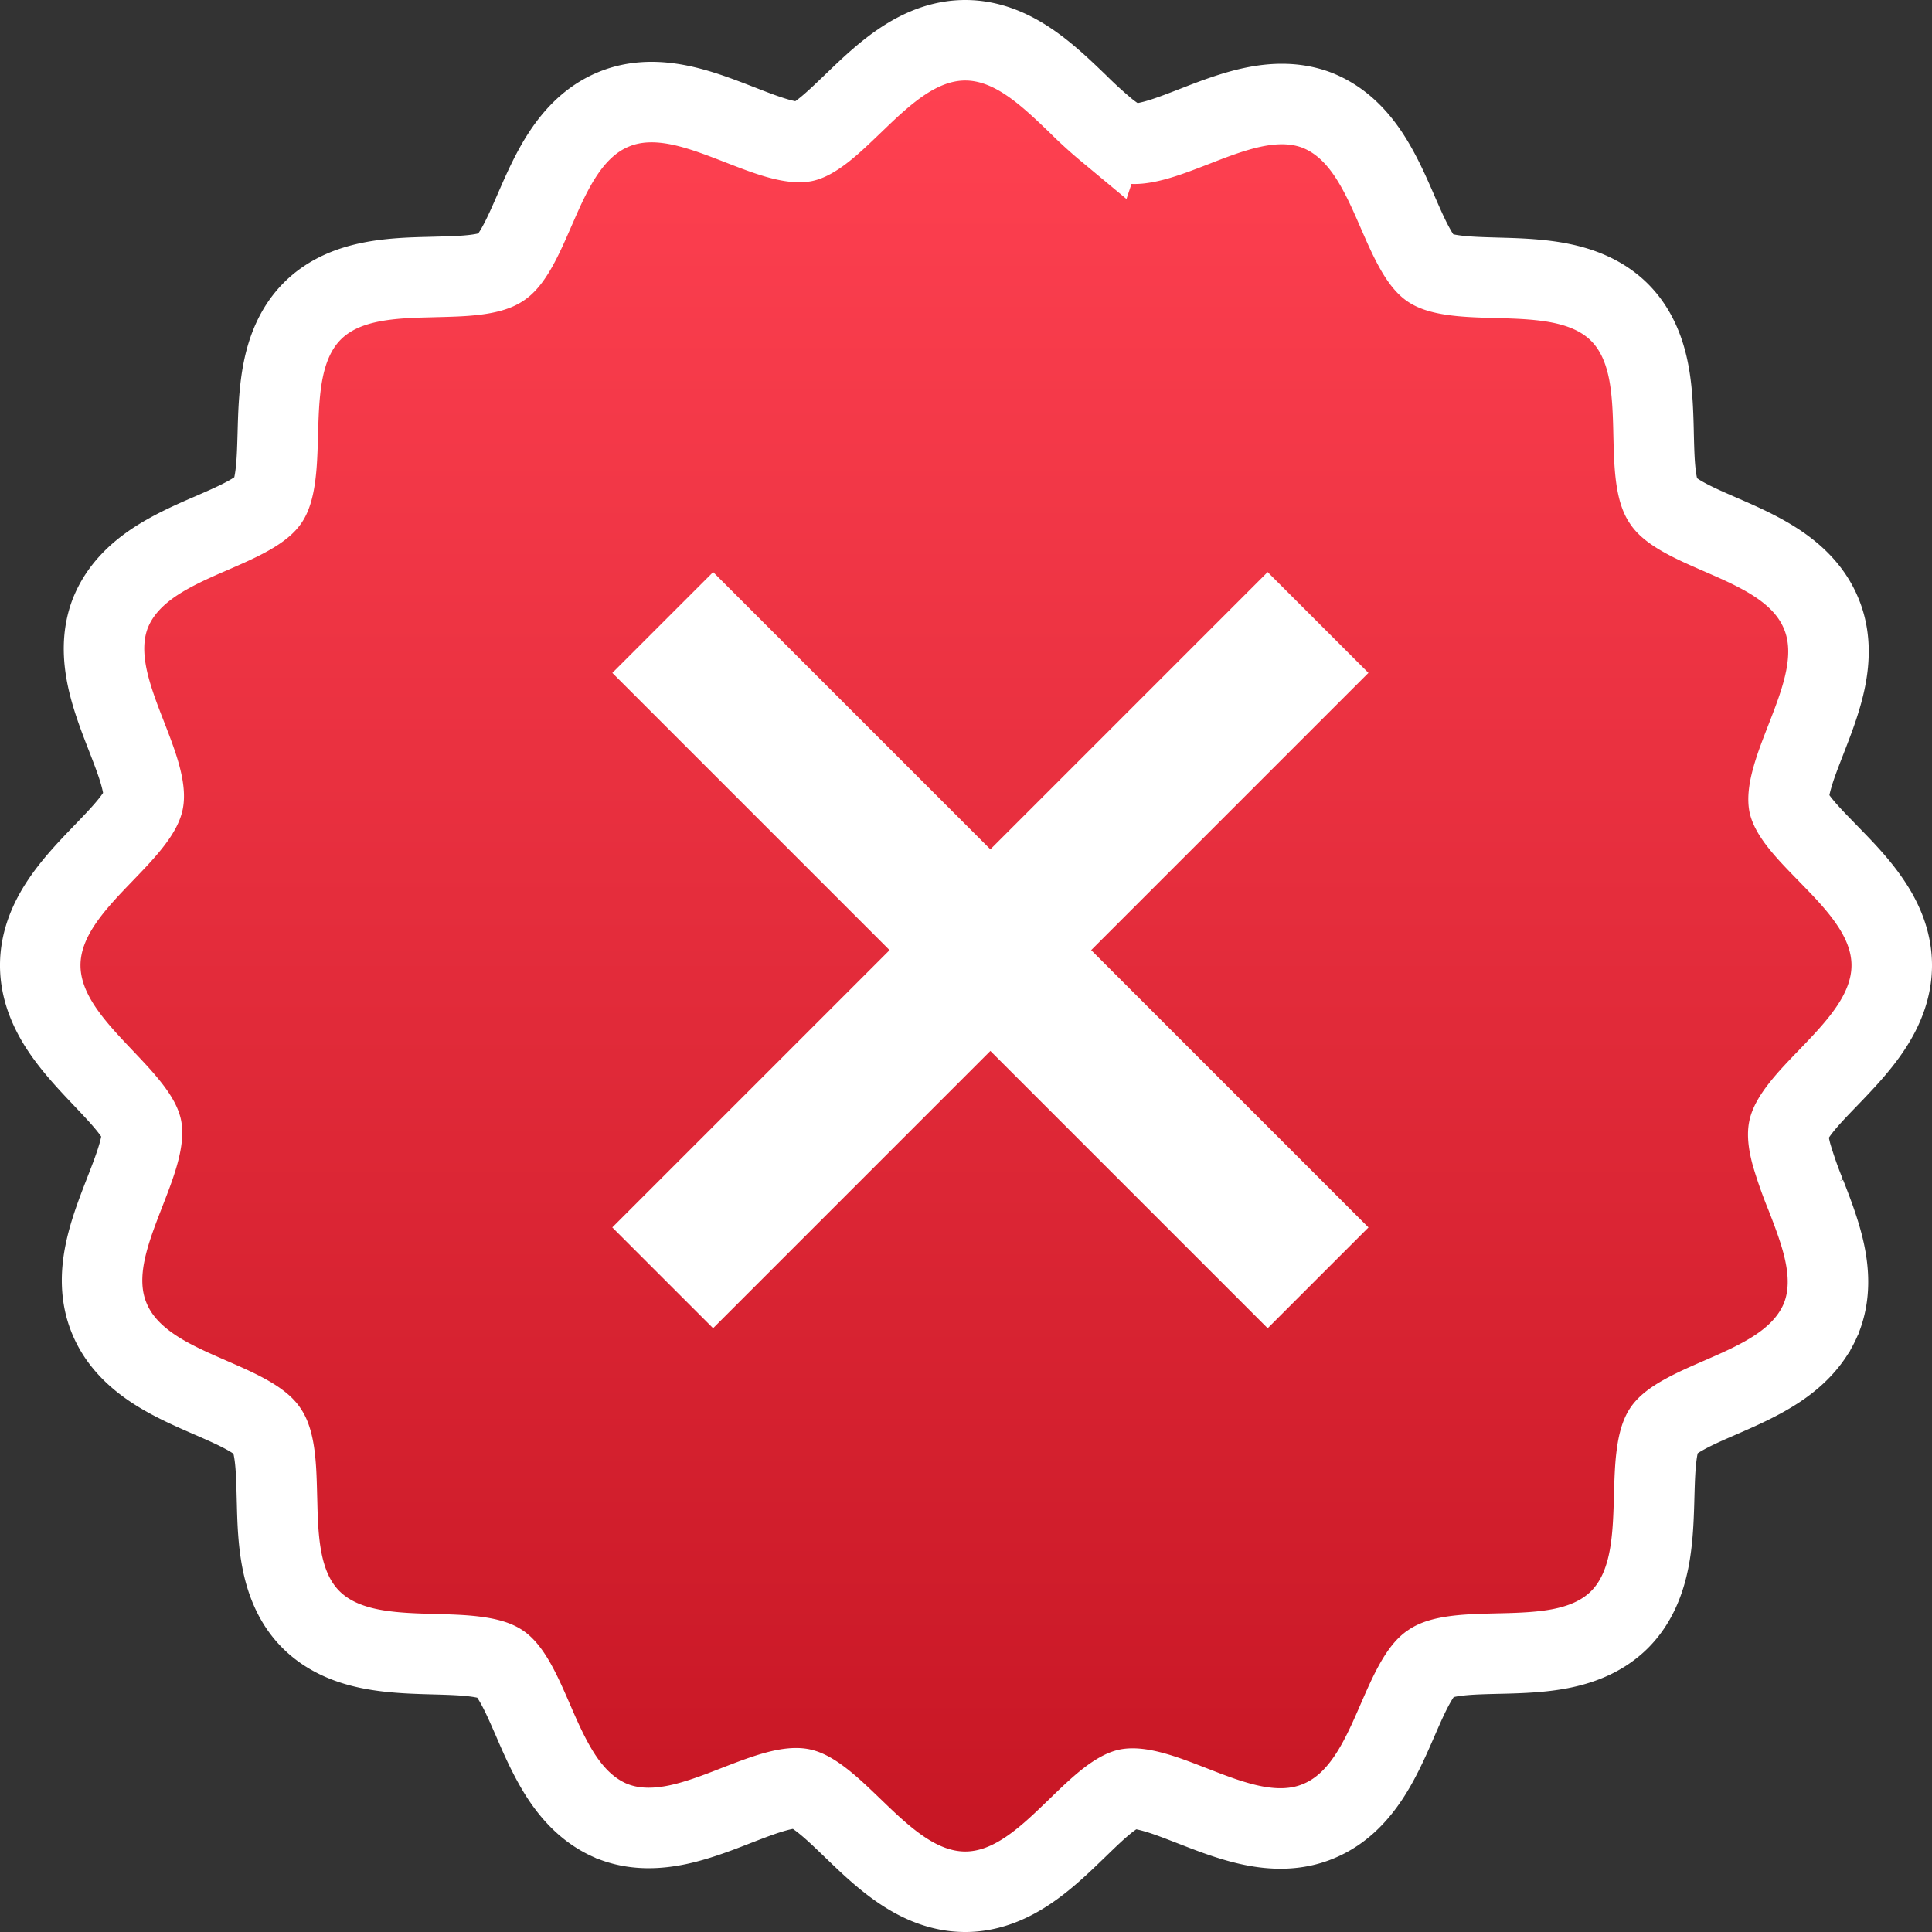 <svg width="48" height="48" fill="none" xmlns="http://www.w3.org/2000/svg"><rect width="100%" height="100%" fill="#333333" stroke="none"/><path d="M45.243 32.766l.003-.006.002-.007c.23-.573.186-1.153.088-1.622-.099-.47-.278-.943-.432-1.34l-.043-.11a10.377 10.377 0 0 1-.35-.994c-.089-.327-.094-.522-.07-.636.023-.107.106-.282.32-.55.181-.227.397-.452.653-.717l.147-.153c.297-.311.645-.684.915-1.09.272-.408.524-.936.524-1.559 0-.627-.257-1.157-.533-1.564-.273-.406-.625-.777-.925-1.085l-.145-.15c-.258-.264-.474-.485-.654-.708-.21-.26-.28-.42-.298-.503-.02-.119-.01-.319.084-.649.08-.288.198-.588.335-.942l.067-.173c.155-.4.333-.875.427-1.35.094-.475.127-1.057-.117-1.629-.24-.575-.678-.963-1.086-1.234-.407-.27-.872-.479-1.265-.651l-.156-.068c-.354-.154-.65-.284-.91-.43-.298-.167-.434-.297-.492-.386l-.006-.009-.006-.009c-.065-.094-.136-.276-.18-.617-.039-.305-.047-.64-.057-1.04l-.003-.138c-.011-.429-.028-.938-.12-1.413-.093-.476-.282-1.031-.722-1.472-.438-.437-.99-.629-1.465-.725-.475-.096-.984-.117-1.415-.13l-.18-.005c-.383-.011-.708-.02-1.007-.058-.347-.043-.534-.112-.631-.176-.09-.058-.22-.194-.386-.492-.146-.26-.276-.556-.43-.91l-.068-.156c-.172-.393-.382-.858-.651-1.265-.271-.409-.661-.847-1.239-1.088l-.006-.003-.007-.003c-.573-.229-1.153-.185-1.622-.087-.47.099-.943.278-1.34.432l-.11.043c-.377.146-.694.269-.994.35-.327.088-.522.094-.636.07-.107-.023-.282-.106-.55-.32a10.77 10.77 0 0 1-.717-.653l-.153-.147c-.311-.297-.684-.645-1.09-.915-.408-.272-.936-.524-1.559-.524-.623 0-1.15.252-1.558.523-.406.27-.777.616-1.086.912l-.151.145c-.264.253-.485.466-.707.643-.261.207-.421.278-.509.296-.118.021-.318.01-.648-.083-.288-.082-.588-.198-.942-.336l-.173-.067c-.4-.154-.875-.333-1.35-.427-.475-.094-1.057-.126-1.629.117-.575.241-.963.679-1.234 1.087-.27.406-.479.872-.651 1.265l-.068.155c-.154.354-.284.65-.43.91-.167.298-.297.434-.386.493l-.009.006-.009.006c-.094.064-.276.135-.617.179-.305.039-.64.047-1.04.057l-.138.004c-.429.01-.938.027-1.413.12-.476.093-1.031.281-1.472.722-.437.437-.629.989-.725 1.464-.096.475-.117.984-.13 1.415l-.005.18c-.011.383-.02.709-.058 1.008-.043.346-.112.534-.176.63-.058.09-.194.22-.492.387-.26.146-.556.275-.91.43l-.156.067c-.393.172-.858.382-1.265.651-.409.272-.847.661-1.088 1.239l-.003.006-.003.007c-.229.573-.185 1.153-.087 1.623.099.469.278.942.432 1.339l.043.11c.146.377.269.694.35.994.088.327.094.522.07.636-.023.108-.106.282-.32.55-.181.227-.397.452-.653.718l-.147.153c-.297.31-.645.683-.915 1.089-.272.409-.524.936-.524 1.56 0 .62.25 1.15.52 1.56.269.407.614.782.91 1.096l.147.155c.253.267.465.491.642.716.21.266.282.43.3.519.021.118.01.318-.083.648-.082.288-.198.588-.336.942l-.067.173c-.154.4-.333.875-.427 1.35-.094.475-.126 1.057.117 1.629.241.575.679.963 1.087 1.234.406.27.872.479 1.265.651l.155.068c.354.154.65.284.91.43.298.167.434.297.493.386l.006.009.006.009c.064.094.135.276.179.617.039.305.047.64.057 1.04l.004.138c.01.429.027.938.12 1.413.093.476.281 1.031.722 1.472.437.437.989.629 1.464.725.475.096.984.117 1.415.13l.18.005c.383.011.709.02 1.008.058.346.043.534.112.63.176.09.058.22.194.387.492.146.26.275.556.43.91l.067.156c.172.393.382.858.651 1.265.272.409.661.847 1.239 1.088l.006.003.007.002c.573.23 1.153.186 1.623.088.469-.099.942-.278 1.339-.432l.11-.043c.377-.146.694-.268.994-.35.327-.089.522-.094.636-.07.108.023.282.106.55.32.227.181.452.397.718.653l.153.147c.31.297.683.645 1.089.915.409.272.936.524 1.56.524.627 0 1.156-.257 1.563-.532.406-.273.778-.625 1.087-.923l.132-.127c.273-.265.503-.487.733-.67.267-.21.433-.284.528-.303.118-.02.319-.01.651.084.288.08.588.198.942.335l.173.067c.4.155.875.333 1.35.427.475.094 1.057.127 1.629-.117.575-.24.963-.678 1.234-1.086.27-.407.479-.872.651-1.265l.068-.156c.154-.354.284-.65.43-.91.167-.298.297-.434.386-.492l.009-.006.009-.006c.094-.065.276-.136.617-.18.305-.039.64-.047 1.04-.057l.138-.003c.429-.011.938-.028 1.413-.12.476-.093 1.031-.282 1.472-.722.437-.438.629-.99.725-1.465.096-.475.117-.984.13-1.415l.005-.18c.011-.383.02-.708.058-1.007.043-.347.112-.534.176-.631.058-.09.194-.22.492-.386.26-.146.556-.276.91-.43l.156-.068c.393-.172.858-.382 1.265-.651.409-.271.847-.661 1.088-1.239z" fill="url(#paint0_linear)" stroke="#fff" stroke-width="2"/><path transform="rotate(45 31.494 14.213)" fill="#fff" d="M31.494 14.213H35.036V37.239H31.494z"/><path transform="rotate(-45 15.213 16.718)" fill="#fff" d="M15.213 16.718H18.755V39.744H15.213z"/><defs><linearGradient id="paint0_linear" x1="24" y1="2" x2="24" y2="46" gradientUnits="userSpaceOnUse"><stop stop-color="#FF4151"/><stop offset="1" stop-color="#C71624"/></linearGradient></defs></svg>